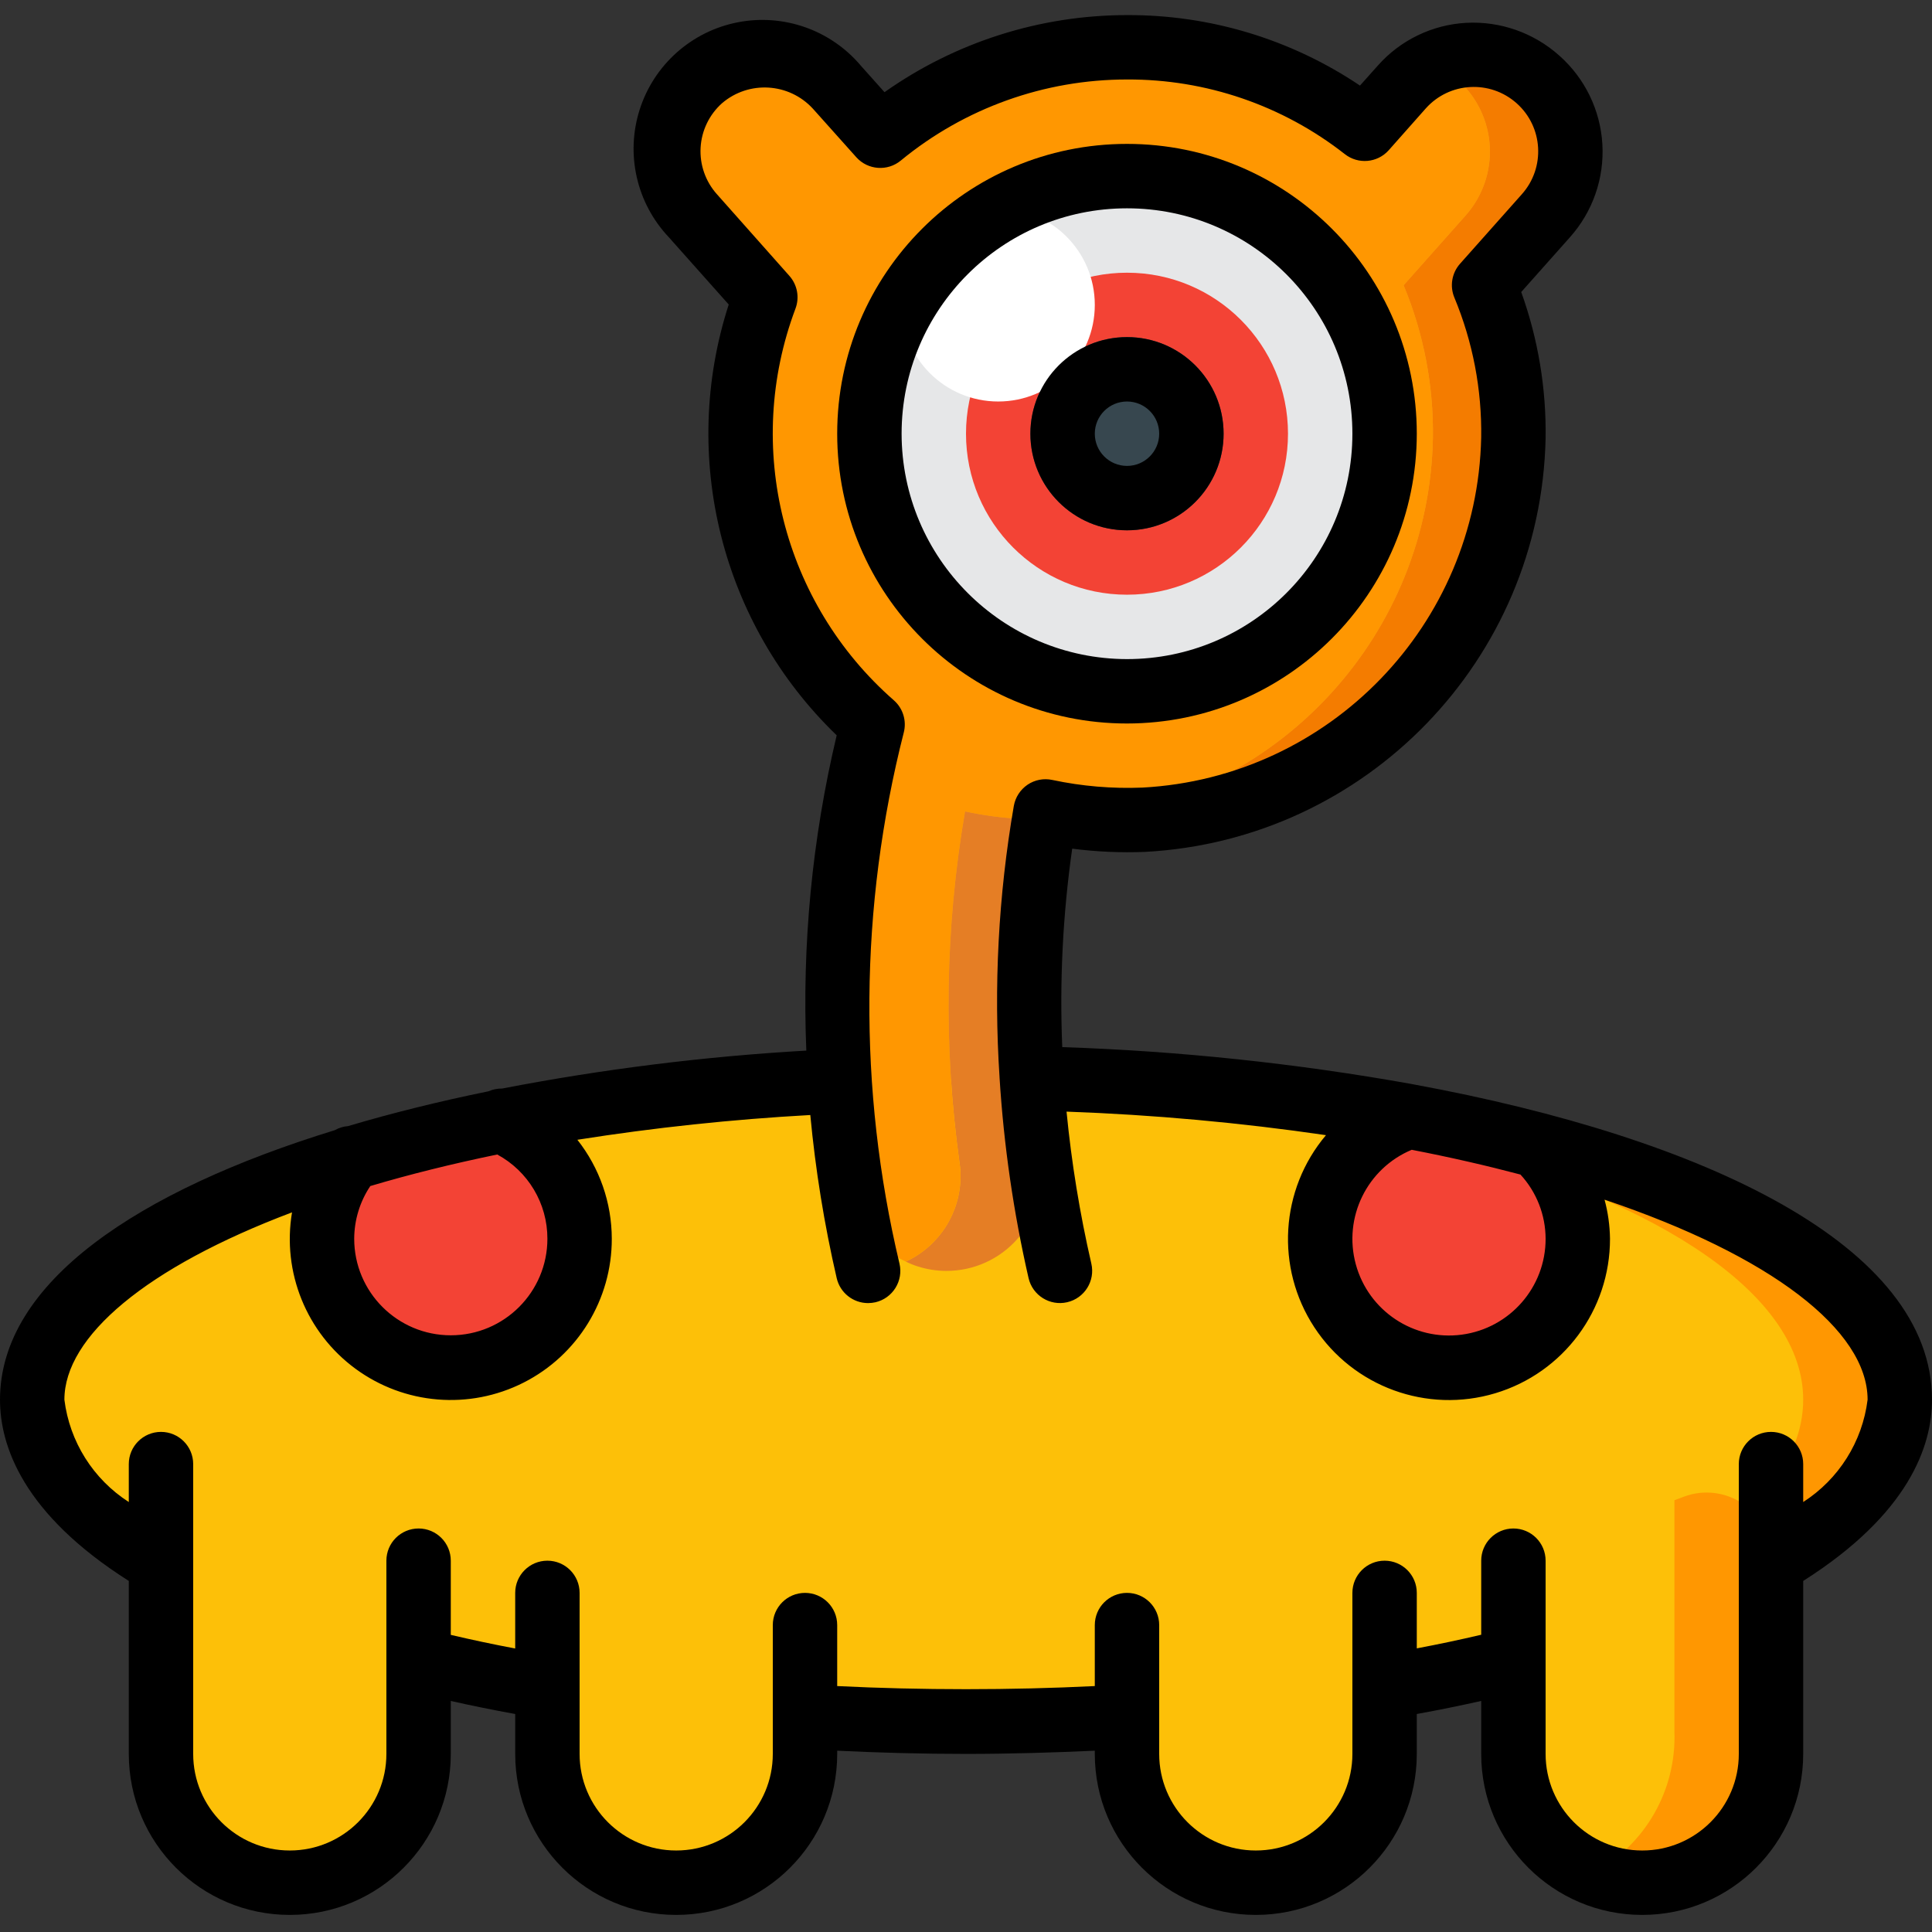 <svg height="512pt" viewBox="0 -4 512 512" width="512pt" xmlns="http://www.w3.org/2000/svg"><rect x="0" y="-4" width="512" height="512" fill="#333333" stroke="none"/><path d="m416.172 36.184c.02-7.316-3.121-14.289-8.621-19.117-6.68-5.977-15.992-8.047-24.574-5.461-1.113.34-2.199.766-3.242 1.281-3.16 1.48-5.98 3.602-8.277 6.23l-9.812 11.008c-1.281-.941-2.562-1.965-3.844-2.816-1.789-1.281-3.582-2.391-5.461-3.5-16.098-10.043-34.699-15.336-53.672-15.273-2.477 0-4.867.086-7.254.254-1.109.086-2.219.172-3.328.344-1.023-.172-2.047-.258-3.074-.344-19.676 1.359-38.535 8.418-54.27 20.312l-3.328-3.672-5.633-6.312c-4.828-5.5-11.797-8.641-19.113-8.621-2.492-.012-4.965.359-7.34 1.109-1.086.309-2.141.711-3.156 1.195-2.375 1.035-4.562 2.449-6.488 4.184-5.074 4.52-8.141 10.875-8.527 17.664-.383 6.789 1.949 13.449 6.48 18.516l19.199 21.59c-15.047 39.98-3.723 85.098 28.418 113.238-10.414 40.504-12.215 82.742-5.293 123.988 1.355 8.074 6.633 14.949 14.082 18.348 1.016.512 2.07.941 3.156 1.277 2.453.793 5.016 1.195 7.594 1.195 7.273.02 14.191-3.125 18.957-8.613 4.77-5.488 6.914-12.777 5.875-19.973-4.227-30.172-3.883-60.812 1.027-90.879 1.703 0 3.41 0 5.117-.086 1.109-.086 2.305-.086 3.414-.258 1.109-.168 1.965-.168 2.988-.34 1.109.172 2.305.254 3.414.34 3.828.344 7.676.43 11.52.258 54.152-2.801 96.926-46.988 97.961-101.207.207-13.871-2.438-27.637-7.766-40.445l16.383-18.434c4.188-4.664 6.5-10.715 6.488-16.98zm0 0" fill="#f29c1f"/><path d="m503.465 366.934c0 15.789-12.457 30.551-34.133 43.266l-68.266 25.855c-10.75 2.73-22.188 5.121-34.133 7.082l-68.266 7.852c-13.824.852-28.16 1.281-42.668 1.281-2.047 0-4.18 0-6.23-.086-1.535 0-3.07.086-4.605 0-10.84-.172-21.422-.598-31.832-1.195l-68.266-7.852c-11.945-1.961-23.383-4.352-34.133-7.082l-68.266-25.855c-21.676-12.715-34.133-27.477-34.133-43.266 0-25.598 32.68-48.555 84.395-64.086 13.137-3.969 26.465-7.273 39.934-9.898 29.59-5.734 59.57-9.242 89.688-10.496l38.824-.512 12.031-.168c33.578.699 67.047 4.035 100.098 9.984 11.945 2.301 23.297 4.863 33.961 7.762 58.457 15.531 96 40.023 96 67.414zm0 0" fill="#ff9701"/><g fill="#fdc008"><path d="m477.867 366.934c0 15.789-12.238 30.551-33.527 43.266l-67.047 25.855c-10.555 2.73-21.785 5.121-33.52 7.082l-67.047 7.852c-10.238.598-20.617 1.023-31.266 1.195-1.512 0-3.012.086-4.523 0-10.648-.172-21.035-.598-31.266-1.195l-67.047-7.852c-11.73-1.961-22.961-4.352-33.52-7.082l-67.043-25.855c-21.293-12.715-33.527-27.477-33.527-43.266 0-25.598 32.102-48.555 82.883-64.086 12.906-3.965 26.008-7.27 39.254-9.898 29.043-5.73 58.48-9.238 88.055-10.496l38.137-.512c31.324.871 62.539 4.152 93.363 9.816 11.73 2.301 22.875 4.863 33.355 7.762 57.41 15.531 94.285 40.023 94.285 67.414zm0 0"/><path d="m110.934 421.43v39.371c0 18.852-15.281 34.133-34.133 34.133-18.852 0-34.133-15.281-34.133-34.133v-52.172c0-5.594 2.742-10.832 7.336-14.02 4.598-3.188 10.465-3.922 15.703-1.965l34.133 12.801c6.668 2.492 11.09 8.863 11.094 15.984zm0 0"/><path d="m213.332 441.738v19.062c0 18.852-15.281 34.133-34.133 34.133-18.852 0-34.133-15.281-34.133-34.133v-23.328c0-4.898 2.102-9.559 5.77-12.797 3.672-3.242 8.555-4.75 13.414-4.145l34.133 4.27c8.543 1.066 14.953 8.328 14.949 16.938zm0 0"/><path d="m366.934 437.473v23.328c0 18.852-15.281 34.133-34.133 34.133-18.852 0-34.133-15.281-34.133-34.133v-19.062c-.004-8.609 6.406-15.871 14.949-16.938l34.133-4.27c4.859-.605 9.742.902 13.414 4.145 3.668 3.238 5.77 7.898 5.77 12.797zm0 0"/></g><path d="m469.332 408.664v52.137c0 18.852-15.281 34.133-34.133 34.133-4.457.008-8.871-.895-12.969-2.645-4.176-1.68-7.977-4.176-11.18-7.34-6.379-6.418-9.969-15.098-9.984-24.148v-39.34c.012-7.129 4.426-13.512 11.094-16.043l29.781-11.176 4.352-1.621c5.25-1.961 11.129-1.223 15.727 1.98 4.598 3.203 7.332 8.457 7.312 14.062zm0 0" fill="#ff9701"/><path d="m443.734 392.953v61.824c.609 15.598-7.742 30.18-21.504 37.547-4.246-1.906-8.051-4.664-11.18-8.109-6.492-7.371-10.047-16.875-9.984-26.699v-43.453c-.172-7.59 4.191-14.555 11.094-17.715l29.781-12.348c1.23 2.824 1.84 5.875 1.793 8.953zm0 0" fill="#fdc008"/><path d="m275.625 304.215c1.039 7.195-1.105 14.484-5.875 19.973-4.766 5.488-11.684 8.633-18.957 8.613-2.578 0-5.141-.402-7.594-1.195-1.086-.336-2.141-.766-3.156-1.277 8.848-4.09 14.512-12.953 14.508-22.699-.004-1.145-.09-2.285-.258-3.414-4.332-30.949-3.844-62.383 1.449-93.184 4.805 1.039 9.684 1.695 14.594 1.961 2.047.172 4.18.344 6.316.344-4.91 30.066-5.254 60.707-1.027 90.879zm0 0" fill="#e57e25"/><path d="m409.684 53.164-16.383 18.434c5.328 12.809 7.973 26.574 7.766 40.445-1.035 54.219-43.809 98.406-97.961 101.207-3.844.172-7.691.086-11.52-.258-1.109-.086-2.305-.168-3.414-.34 51.434-5.82 90.598-48.852 91.562-100.609.203-13.871-2.438-27.637-7.766-40.445l16.383-18.434c4.523-5.059 6.844-11.715 6.441-18.492-.398-6.777-3.484-13.113-8.574-17.605-1.91-1.75-4.102-3.164-6.484-4.18 1.043-.516 2.129-.941 3.242-1.281 8.582-2.586 17.895-.516 24.574 5.461 5.09 4.492 8.176 10.828 8.578 17.605.398 6.777-1.918 13.434-6.445 18.492zm0 0" fill="#f47c00"/><path d="m388.352 53.164-16.383 18.434c5.328 12.809 7.969 26.574 7.766 40.445-.965 51.758-40.129 94.789-91.562 100.609-3.734-.277-7.441-.82-11.094-1.621-.086.684-.258 1.277-.344 1.961.016.121-.016.242-.082.344-2.137 0-4.27-.172-6.316-.344-4.91-.266-9.789-.922-14.594-1.961-5.293 30.801-5.781 62.234-1.449 93.184.168 1.129.254 2.27.258 3.414.004 9.746-5.66 18.609-14.508 22.699-7.449-3.398-12.727-10.273-14.082-18.348-6.922-41.246-5.121-83.484 5.293-123.988-32.141-28.141-43.465-73.258-28.418-113.238l-19.199-21.59c-4.531-5.066-6.863-11.727-6.48-18.516.387-6.789 3.453-13.145 8.527-17.664 1.926-1.734 4.113-3.148 6.488-4.184 1.016-.484 2.07-.887 3.156-1.195 2.375-.75 4.848-1.121 7.34-1.109 7.316-.02 14.285 3.121 19.113 8.621l5.633 6.312 3.328 3.672c15.734-11.895 34.594-18.953 54.27-20.312 1.027.086 2.051.172 3.074.344 1.109-.172 2.219-.258 3.328-.344 2.387-.168 4.777-.254 7.254-.254 18.973-.062 37.574 5.23 53.672 15.273 1.879 1.109 3.672 2.219 5.461 3.5 1.281.852 2.562 1.875 3.844 2.816l9.812-11.008c2.297-2.629 5.117-4.75 8.277-6.23 2.383 1.016 4.574 2.43 6.484 4.18 5.09 4.492 8.176 10.828 8.574 17.605.402 6.777-1.918 13.434-6.441 18.492zm0 0" fill="#ff9701"/><path d="m288.172 212.652c-1.023.172-1.965.254-2.988.34-1.023.086-2.305.172-3.414.258-1.707.086-3.414.086-5.117.086.066-.102.098-.223.082-.344.086-.684.258-1.277.344-1.961 3.652.801 7.359 1.344 11.094 1.621zm0 0" fill="#f29c1f"/><path d="m366.934 110.934c0 37.703-30.562 68.27-68.266 68.27-2.254 0-4.508-.137-6.691-.344h-.273c-34.887-3.5-61.449-32.863-61.449-67.926s26.562-64.422 61.449-67.926h.273c2.184-.203 4.438-.34 6.691-.34 37.703 0 68.266 30.562 68.266 68.266zm0 0" fill="#e6e7e8"/><path d="m341.332 110.934c0 23.566-19.102 42.668-42.664 42.668-23.566 0-42.668-19.102-42.668-42.668 0-23.562 19.102-42.664 42.668-42.664 23.562 0 42.664 19.102 42.664 42.664zm0 0" fill="#f34335"/><path d="m324.266 110.934c0 14.141-11.461 25.602-25.598 25.602-14.141 0-25.602-11.461-25.602-25.602 0-14.137 11.461-25.598 25.602-25.598 14.137 0 25.598 11.461 25.598 25.598zm0 0" fill="#37474f"/><path d="m153.602 324.27c.02 15.008-9.77 28.273-24.117 32.676-14.352 4.406-29.895-1.082-38.301-13.52-8.402-12.438-7.695-28.906 1.746-40.578 13.137-3.969 26.465-7.273 39.934-9.898 12.586 5.312 20.762 17.656 20.738 31.32zm0 0" fill="#f34335"/><path d="m418.133 324.27c-.016 17.473-13.227 32.109-30.605 33.918-17.379 1.805-33.316-9.805-36.926-26.902-3.609-17.094 6.277-34.156 22.902-39.527 11.945 2.301 23.297 4.863 33.961 7.762 6.812 6.43 10.672 15.383 10.668 24.75zm0 0" fill="#f34335"/><path d="m290.133 76.801c0 14.141-11.461 25.602-25.598 25.602-14.141 0-25.602-11.461-25.602-25.602 0-14.137 11.461-25.598 25.602-25.598 14.137 0 25.598 11.461 25.598 25.598zm0 0" fill="#fff"/><path d="m374.766 283.402c-.23 0-.441-.113-.672-.129-30.59-5.473-61.531-8.738-92.586-9.777-.73-17.574.152-35.18 2.637-52.594 6.406.828 12.871 1.113 19.328.855 58.602-3.152 104.867-50.938 106.129-109.613.195-13.199-1.996-26.332-6.461-38.758l12.902-14.504c6.031-6.746 9.129-15.617 8.602-24.652-.523-9.031-4.629-17.484-11.402-23.484-6.758-6.051-15.637-9.18-24.695-8.695-9.027.5-17.477 4.602-23.457 11.383l-4.684 5.246c-18.242-12.273-39.754-18.781-61.738-18.68-23.02.008-45.469 7.145-64.266 20.43l-6.211-6.953c-7.996-9.531-20.543-13.957-32.746-11.555-12.207 2.402-22.137 11.254-25.922 23.105-3.785 11.852-.824 24.82 7.73 33.855l15.863 17.816c-13.055 40.398-1.949 84.703 28.613 114.168-6.508 27.348-9.215 55.461-8.047 83.551-27.07 1.551-54.008 4.914-80.633 10.059-1.238-.023-2.465.227-3.602.727-12.996 2.652-25.461 5.734-37.203 9.223-1.238.098-2.441.465-3.523 1.078-52.031 16.008-88.723 40.309-88.723 71.43 0 12.238 6.102 30.262 34.133 48.027v45.84c0 23.566 19.102 42.668 42.668 42.668 23.562 0 42.664-19.102 42.664-42.668v-14.035c5.609 1.262 11.301 2.418 17.07 3.461v10.574c0 23.566 19.102 42.668 42.664 42.668 23.566 0 42.668-19.102 42.668-42.668v-.852c11.094.535 22.5.852 34.133.852s23.039-.348 34.133-.852v.852c0 23.566 19.102 42.668 42.668 42.668 23.562 0 42.664-19.102 42.664-42.668v-10.574c5.781-1.051 11.469-2.207 17.07-3.461v14.035c0 23.566 19.102 42.668 42.664 42.668 23.566 0 42.668-19.102 42.668-42.668v-45.84c28.031-17.766 34.133-35.789 34.133-48.027 0-40.812-60.109-69.324-137.234-83.531zm34.836 40.867c.027 12.84-9.465 23.715-22.191 25.426-12.73 1.711-24.754-6.273-28.117-18.668-3.363-12.395 2.977-25.363 14.824-30.32 10.164 1.965 19.773 4.172 28.816 6.562 4.27 4.633 6.648 10.699 6.668 17zm-264.535 0c0 14.137-11.461 25.598-25.602 25.598-14.137 0-25.598-11.461-25.598-25.598.023-4.969 1.504-9.824 4.266-13.953 10.336-3.074 21.574-5.871 33.641-8.363 8.199 4.422 13.309 12.996 13.293 22.316zm332.801 69.785v-10.055c0-4.711-3.82-8.531-8.535-8.531-4.711 0-8.531 3.82-8.531 8.531v76.801c0 14.141-11.461 25.602-25.602 25.602-14.137 0-25.598-11.461-25.598-25.602v-51.199c0-4.715-3.82-8.535-8.535-8.535-4.711 0-8.531 3.82-8.531 8.535v19.625c-5.594 1.316-11.281 2.52-17.07 3.609v-14.703c0-4.711-3.82-8.531-8.531-8.531-4.715 0-8.535 3.82-8.535 8.531v42.668c0 14.141-11.461 25.602-25.598 25.602-14.141 0-25.602-11.461-25.602-25.602v-34.133c0-4.715-3.82-8.535-8.531-8.535-4.715 0-8.535 3.82-8.535 8.535v16.16c-22.289 1.102-45.977 1.102-68.266 0v-16.16c0-4.715-3.82-8.535-8.535-8.535-4.711 0-8.531 3.82-8.531 8.535v34.133c0 14.141-11.461 25.602-25.602 25.602-14.137 0-25.598-11.461-25.598-25.602v-42.668c0-4.711-3.82-8.531-8.535-8.531-4.711 0-8.531 3.82-8.531 8.531v14.738c-5.793-1.09-11.48-2.297-17.07-3.609v-19.66c0-4.715-3.82-8.535-8.531-8.535-4.715 0-8.535 3.82-8.535 8.535v51.199c0 14.141-11.461 25.602-25.598 25.602-14.141 0-25.602-11.461-25.602-25.602v-76.801c0-4.711-3.82-8.531-8.531-8.531-4.715 0-8.535 3.82-8.535 8.531v10.055c-9.434-6.059-15.688-15.996-17.066-27.121 0-16.707 21.656-35.062 60.324-49.645-2.668 15.879 3.832 31.906 16.809 41.441 12.973 9.535 30.211 10.957 44.57 3.672s23.395-22.031 23.363-38.133c-.016-9.516-3.227-18.75-9.121-26.215 20.453-3.23 41.055-5.418 61.73-6.562 1.363 14.551 3.703 28.996 6.996 43.238.898 3.867 4.344 6.605 8.312 6.605.652-.004 1.301-.074 1.938-.215 2.203-.508 4.117-1.875 5.316-3.797 1.199-1.918 1.586-4.238 1.074-6.441-11.012-46.309-10.625-94.594 1.125-140.715.824-3.129-.195-6.453-2.629-8.586-29.461-25.793-39.844-67.148-26.059-103.801 1.113-2.961.492-6.293-1.605-8.66l-19.215-21.648c-3.027-3.379-4.582-7.824-4.324-12.352s2.309-8.766 5.695-11.781c7.105-6.062 17.734-5.418 24.059 1.461l11.52 12.883c3.062 3.402 8.27 3.781 11.793.855 16.883-13.891 38.066-21.48 59.93-21.473 20.918-.102 41.258 6.863 57.719 19.773 3.531 2.781 8.617 2.344 11.621-1l9.832-11.094c6.273-7.031 17.062-7.648 24.098-1.371 7.035 6.273 7.648 17.062 1.375 24.098l-16.387 18.43c-2.176 2.449-2.762 5.93-1.5 8.953 4.887 11.75 7.309 24.379 7.109 37.102-1.055 49.641-40.188 90.082-89.766 92.766-8.016.324-16.043-.355-23.891-2.027-2.27-.492-4.637-.035-6.562 1.262-1.918 1.305-3.23 3.328-3.637 5.613-4.094 23.754-5.363 47.91-3.781 71.961v.07c1.117 17.879 3.688 35.641 7.684 53.102 1.059 4.598 5.645 7.461 10.238 6.402 4.594-1.062 7.461-5.645 6.398-10.242-3.055-13.266-5.25-26.719-6.57-40.27 23.016.828 45.969 2.91 68.754 6.238-12.18 14.426-13.434 35.141-3.082 50.926 10.352 15.789 29.852 22.895 47.934 17.473 18.086-5.422 30.453-22.082 30.414-40.961-.047-3.496-.531-6.969-1.445-10.344 44.109 14.855 69.711 34.594 69.711 53.008-1.379 11.125-7.633 21.062-17.066 27.121zm0 0"/><path d="m375.465 110.934c0-42.414-34.383-76.801-76.797-76.801-42.418 0-76.801 34.387-76.801 76.801 0 42.418 34.383 76.801 76.801 76.801 42.395-.047 76.75-34.402 76.797-76.801zm-136.531 0c0-32.988 26.742-59.73 59.734-59.73 32.988 0 59.73 26.742 59.73 59.73 0 32.992-26.742 59.734-59.73 59.734-32.973-.043-59.691-26.762-59.734-59.734zm0 0"/><path d="m324.266 110.934c0-14.137-11.461-25.598-25.598-25.598-14.141 0-25.602 11.461-25.602 25.598 0 14.141 11.461 25.602 25.602 25.602 14.137 0 25.598-11.461 25.598-25.602zm-34.133 0c0-4.711 3.82-8.531 8.535-8.531 4.711 0 8.531 3.82 8.531 8.531 0 4.715-3.82 8.535-8.531 8.535-4.715 0-8.535-3.82-8.535-8.535zm0 0"/></svg>